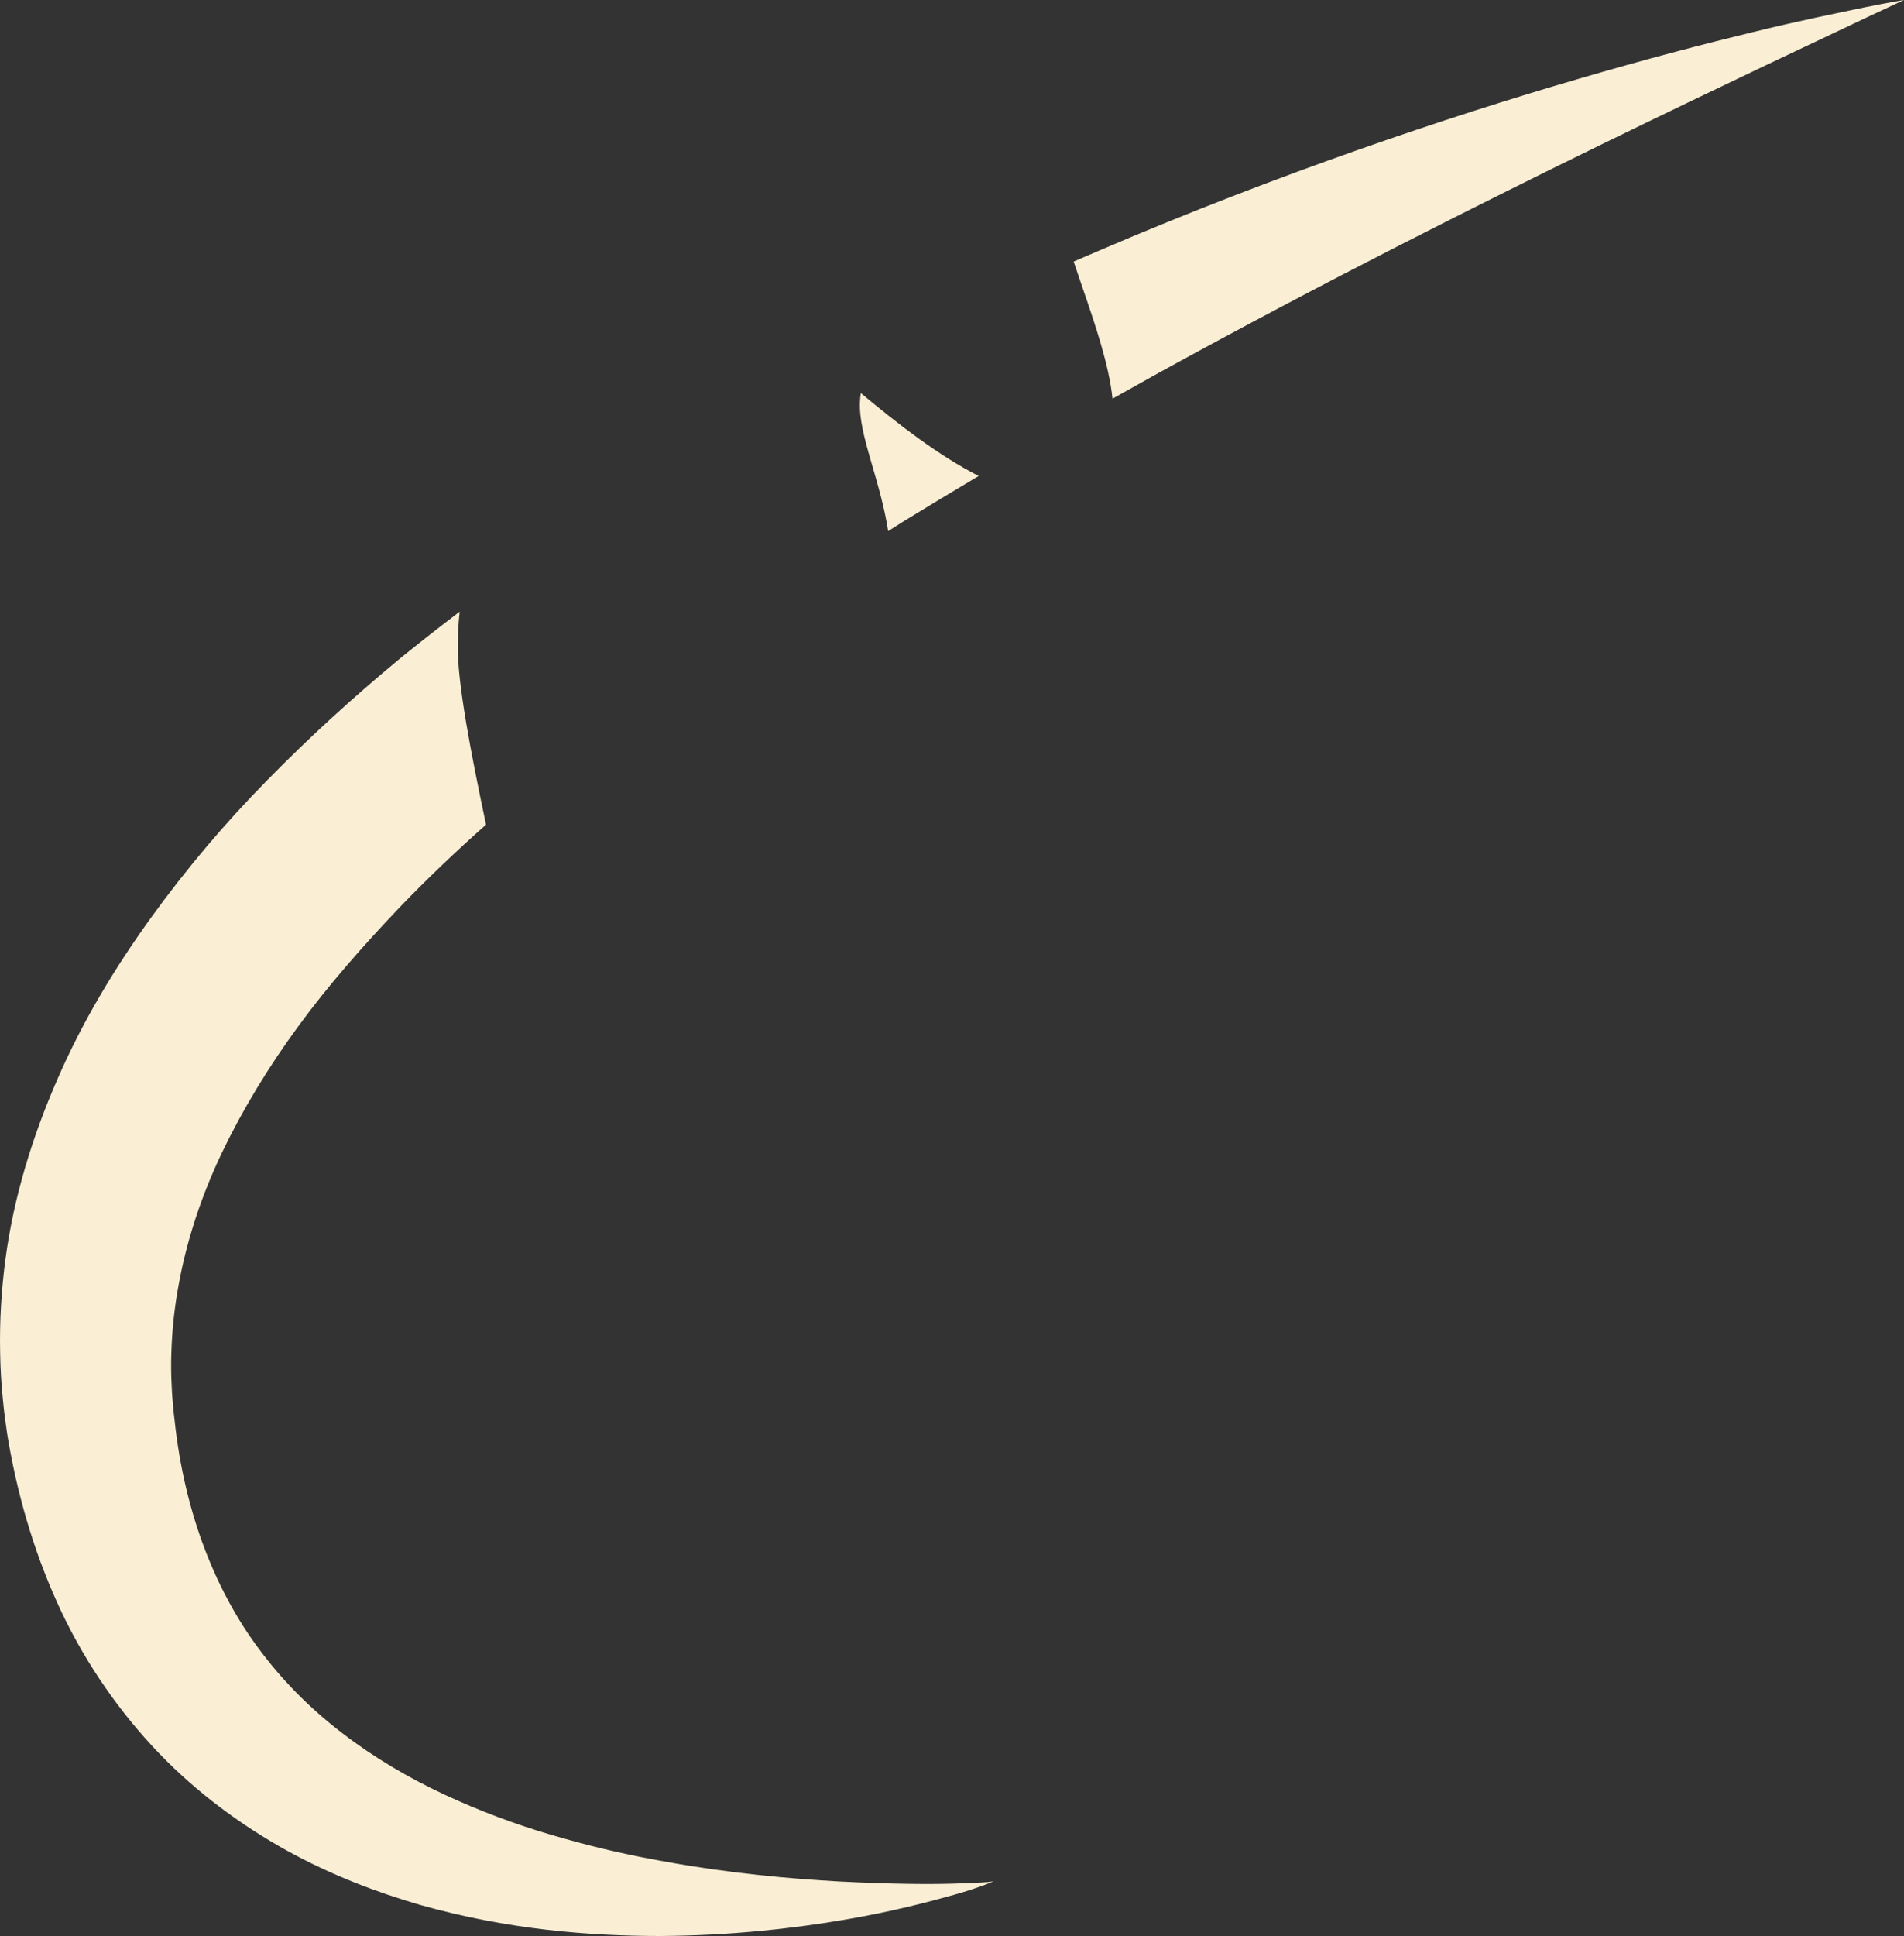 <svg version="1.1" id="图层_1" x="0px" y="0px" width="175.873px" height="178.761px" viewBox="0 0 175.873 178.761" enable-background="new 0 0 175.873 178.761" xml:space="preserve" xmlns="http://www.w3.org/2000/svg" xmlns:xlink="http://www.w3.org/1999/xlink" xmlns:xml="http://www.w3.org/XML/1998/namespace">
  <rect x="0" y="0" width="175.873" height="178.761" fill="#333333" stroke="none"/>
  <path fill="#FAEFD5" d="M90.4,43.949c-2.34,1.393-4.691,2.805-7.053,4.259c-0.435,0.271-0.872,0.555-1.308,0.828
	c-0.331-2.131-0.902-4.09-1.427-5.902c-0.58-1.99-1.13-3.87-1.18-5.46c-0.02-0.48,0.02-0.95,0.08-1.38
	C82.995,39.198,86.726,42.08,90.4,43.949z M88.019,173.923c-2.434,0.073-6.009,0.03-10.504-0.201
	c-4.492-0.255-9.922-0.724-15.97-1.814c-3.022-0.529-6.197-1.222-9.446-2.152c-3.254-0.899-6.581-2.062-9.867-3.52
	c-6.568-2.892-12.976-7.145-17.633-13.1c-4.7-5.888-7.571-13.554-8.472-21.994l-0.106-0.907l-0.058-0.704
	c-0.048-0.51-0.088-1.022-0.104-1.535c-0.057-1.024-0.066-2.053-0.031-3.084c0.059-2.061,0.278-4.129,0.657-6.192
	c0.742-4.127,2.091-8.254,4.007-12.271c1.925-4.009,4.312-7.948,7.092-11.73c2.776-3.787,5.953-7.392,9.298-10.905
	c2.544-2.649,5.23-5.204,8.012-7.673c-1.476-6.967-2.611-13.007-2.611-16.359c0-1.11,0.052-2.203,0.177-3.305
	c-1.902,1.444-3.792,2.921-5.66,4.446c-4.164,3.453-8.215,7.137-12.081,11.082c-3.881,3.932-7.5,8.203-10.804,12.776
	c-3.296,4.575-6.268,9.489-8.573,14.781c-2.312,5.276-4.061,10.898-4.834,16.674c-0.387,2.884-0.554,5.79-0.495,8.669
	c0.023,1.439,0.106,2.873,0.252,4.291c0.06,0.711,0.149,1.416,0.248,2.118l0.155,1.113l0.152,0.9
	c0.971,5.448,2.562,10.655,4.885,15.559c2.329,4.879,5.435,9.311,9.008,13.023c3.584,3.714,7.641,6.656,11.741,8.937
	c4.115,2.278,8.306,3.86,12.339,5.036c8.108,2.29,15.63,2.869,22.178,2.876c6.561-0.043,12.185-0.686,16.753-1.457
	c4.571-0.761,8.083-1.696,10.455-2.365c1.187-0.333,2.083-0.645,2.683-0.861c0.598-0.218,0.904-0.355,0.888-0.38
	c0.012,0.026-0.315,0.073-0.944,0.113C90.173,173.854,89.235,173.883,88.019,173.923z M172.175,0.692
	c-2.396,0.51-5.933,1.206-10.376,2.303c-8.897,2.156-21.522,5.625-36.365,10.846c-7.419,2.612-15.395,5.653-23.711,9.214
	c-0.847,0.357-1.698,0.725-2.55,1.096c0.233,0.699,0.477,1.412,0.719,2.122c1.268,3.666,2.556,7.441,2.87,10.538
	c1.49-0.834,2.981-1.667,4.446-2.484c7.723-4.242,15.125-8.132,22.012-11.651c13.778-7.033,25.472-12.639,33.687-16.555
	c4.12-1.951,7.357-3.484,9.564-4.529C174.69,0.554,175.873,0,175.873,0S174.579,0.206,172.175,0.692z" class="color c1"/>
</svg>